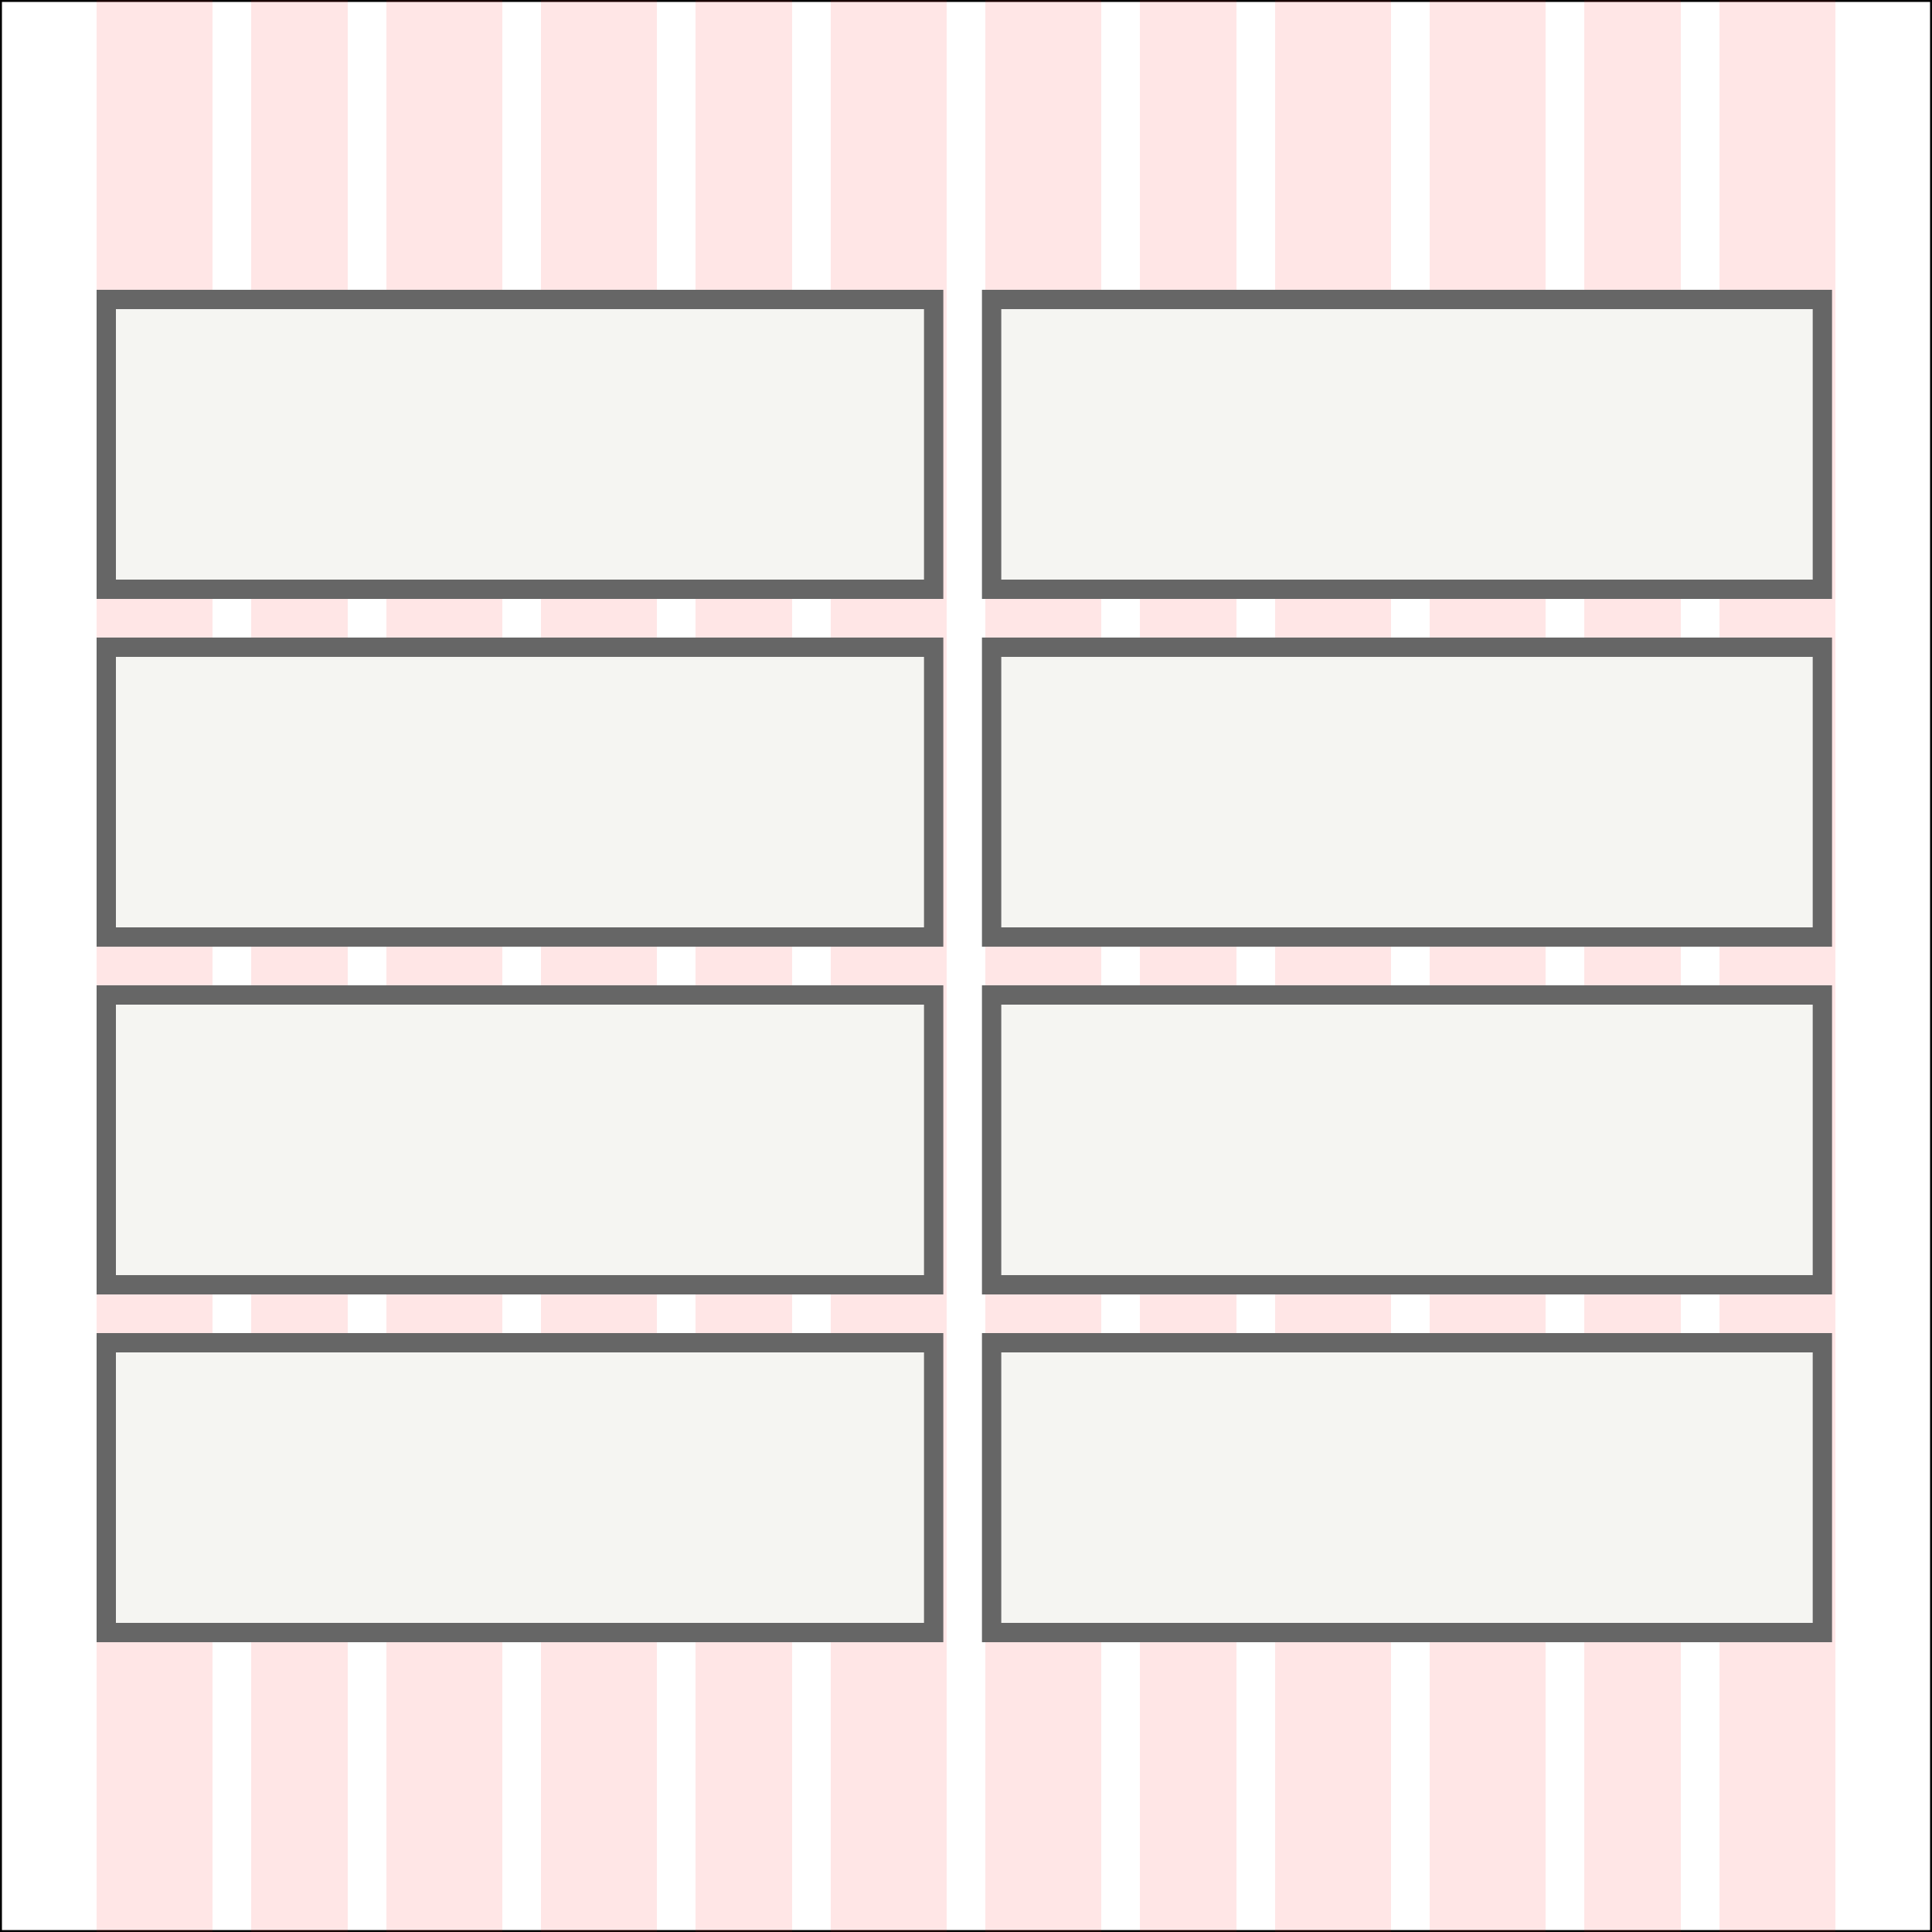 <svg width="100" height="100" viewBox="0 0 100 100" fill="none" xmlns="http://www.w3.org/2000/svg">
<rect x="0" y="0" width="100" height="100" fill="#333333" stroke="none"/>
<rect x="0.05" y="0.05" width="99.9" height="99.9" fill="white"/>
<rect x="0.05" y="0.05" width="99.9" height="99.9" stroke="black" stroke-width="0.1"/>
<g clip-path="url(#clip0_1_464)">
<rect x="5" width="6" height="100" fill="#FF0808" fill-opacity="0.1"/>
<rect x="13" width="5" height="100" fill="#FF0808" fill-opacity="0.1"/>
<rect x="20" width="6" height="100" fill="#FF0808" fill-opacity="0.1"/>
<rect x="28" width="6" height="100" fill="#FF0808" fill-opacity="0.1"/>
<rect x="36" width="5" height="100" fill="#FF0808" fill-opacity="0.1"/>
<rect x="43" width="6" height="100" fill="#FF0808" fill-opacity="0.1"/>
<rect x="51" width="6" height="100" fill="#FF0808" fill-opacity="0.1"/>
<rect x="59" width="5" height="100" fill="#FF0808" fill-opacity="0.1"/>
<rect x="66" width="6" height="100" fill="#FF0808" fill-opacity="0.1"/>
<rect x="74" width="6" height="100" fill="#FF0808" fill-opacity="0.1"/>
<rect x="82" width="5" height="100" fill="#FF0808" fill-opacity="0.1"/>
<rect x="89" width="6" height="100" fill="#FF0808" fill-opacity="0.1"/>
</g>
<g clip-path="url(#clip1_1_464)">
<path d="M5.5 15.5H48.326V30.5H5.5V15.5Z" fill="#F5F5F2" stroke="#666666"/>
<path d="M51.326 15.5H94.326V30.5H51.326V15.5Z" fill="#F5F5F2" stroke="#666666"/>
<path d="M5.5 33.5H48.326V48.5H5.5V33.5Z" fill="#F5F5F2" stroke="#666666"/>
<path d="M51.326 33.5H94.326V48.5H51.326V33.5Z" fill="#F5F5F2" stroke="#666666"/>
<path d="M5.5 51.5H48.326V66.5H5.5V51.5Z" fill="#F5F5F2" stroke="#666666"/>
<path d="M51.326 51.5H94.326V66.5H51.326V51.5Z" fill="#F5F5F2" stroke="#666666"/>
<path d="M5.5 69.5H48.326V84.5H5.5V69.5Z" fill="#F5F5F2" stroke="#666666"/>
<path d="M51.326 69.5H94.326V84.5H51.326V69.5Z" fill="#F5F5F2" stroke="#666666"/>
</g>
<defs>
<clipPath id="clip0_1_464">
<rect width="90" height="100" fill="white" transform="translate(5)"/>
</clipPath>
<clipPath id="clip1_1_464">
<rect width="89.826" height="70" fill="white" transform="translate(5 15)"/>
</clipPath>
</defs>
</svg>
